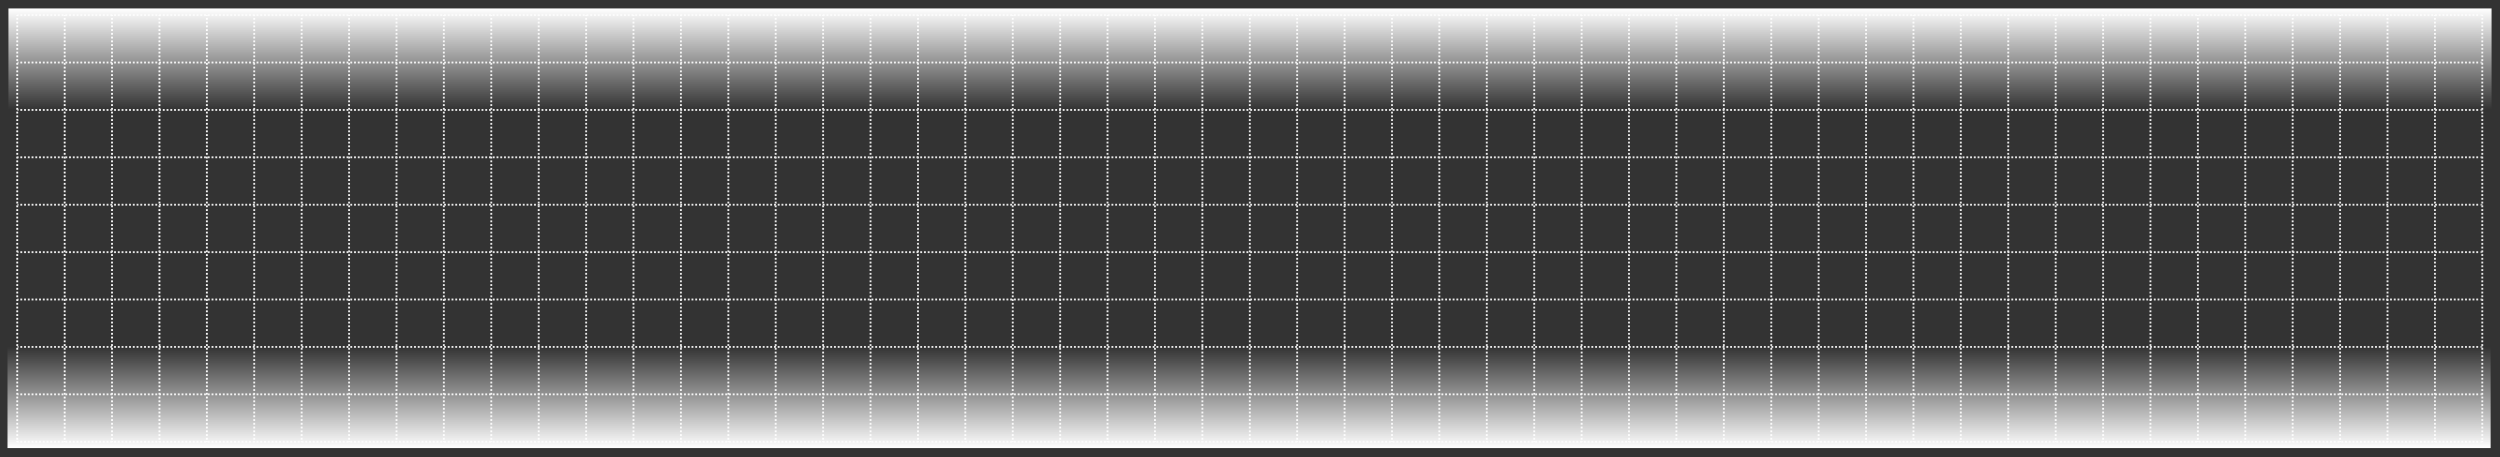 <svg width="2667" height="488" viewBox="0 0 2667 488" fill="none" xmlns="http://www.w3.org/2000/svg">
<rect x="0" y="0" width="2667" height="488" fill="#333333" stroke="none"/>
<path d="M18.699 16.1H19.699" stroke="#D5D6D6" stroke-width="2" stroke-miterlimit="10"/>
<path d="M21.699 16.1H2646.1" stroke="#D5D6D6" stroke-width="2" stroke-miterlimit="10" stroke-dasharray="2 2"/>
<path d="M2647.1 16.1H2648.1" stroke="#D5D6D6" stroke-width="2" stroke-miterlimit="10"/>
<path d="M18.4 16.1V17.1" stroke="#F6F6F6" stroke-width="2" stroke-miterlimit="10"/>
<path d="M18.4 19.1V469.6" stroke="#F6F6F6" stroke-width="2" stroke-miterlimit="10" stroke-dasharray="2 2"/>
<path d="M18.4 470.6V471.6" stroke="#F6F6F6" stroke-width="2" stroke-miterlimit="10"/>
<path d="M69 16.1V17.1" stroke="#F6F6F6" stroke-width="2" stroke-miterlimit="10"/>
<path d="M69 19.1V469.6" stroke="#F6F6F6" stroke-width="2" stroke-miterlimit="10" stroke-dasharray="2 2"/>
<path d="M69 470.6V471.6" stroke="#F6F6F6" stroke-width="2" stroke-miterlimit="10"/>
<path d="M119.5 16.1V17.1" stroke="#F6F6F6" stroke-width="2" stroke-miterlimit="10"/>
<path d="M119.5 19.1V469.6" stroke="#F6F6F6" stroke-width="2" stroke-miterlimit="10" stroke-dasharray="2 2"/>
<path d="M119.5 470.6V471.6" stroke="#F6F6F6" stroke-width="2" stroke-miterlimit="10"/>
<path d="M170.1 16.1V17.1" stroke="#F6F6F6" stroke-width="2" stroke-miterlimit="10"/>
<path d="M170.1 19.1V469.6" stroke="#F6F6F6" stroke-width="2" stroke-miterlimit="10" stroke-dasharray="2 2"/>
<path d="M170.1 470.6V471.6" stroke="#F6F6F6" stroke-width="2" stroke-miterlimit="10"/>
<path d="M220.699 16.1V17.1" stroke="#F6F6F6" stroke-width="2" stroke-miterlimit="10"/>
<path d="M220.699 19.1V469.6" stroke="#F6F6F6" stroke-width="2" stroke-miterlimit="10" stroke-dasharray="2 2"/>
<path d="M220.699 470.6V471.6" stroke="#F6F6F6" stroke-width="2" stroke-miterlimit="10"/>
<path d="M271.199 16.1V17.1" stroke="#EAEAEA" stroke-width="2" stroke-miterlimit="10"/>
<path d="M271.199 19.1V469.6" stroke="#EAEAEA" stroke-width="2" stroke-miterlimit="10" stroke-dasharray="2 2"/>
<path d="M271.199 470.6V471.6" stroke="#EAEAEA" stroke-width="2" stroke-miterlimit="10"/>
<path d="M321.801 16.1V17.1" stroke="#EAEAEA" stroke-width="2" stroke-miterlimit="10"/>
<path d="M321.801 19.1V469.6" stroke="#EAEAEA" stroke-width="2" stroke-miterlimit="10" stroke-dasharray="2 2"/>
<path d="M321.801 470.6V471.6" stroke="#EAEAEA" stroke-width="2" stroke-miterlimit="10"/>
<path d="M372.4 16.1V17.1" stroke="#EAEAEA" stroke-width="2" stroke-miterlimit="10"/>
<path d="M372.4 19.1V469.6" stroke="#EAEAEA" stroke-width="2" stroke-miterlimit="10" stroke-dasharray="2 2"/>
<path d="M372.4 470.6V471.6" stroke="#EAEAEA" stroke-width="2" stroke-miterlimit="10"/>
<path d="M423 16.1V17.1" stroke="#EAEAEA" stroke-width="2" stroke-miterlimit="10"/>
<path d="M423 19.1V469.6" stroke="#EAEAEA" stroke-width="2" stroke-miterlimit="10" stroke-dasharray="2 2"/>
<path d="M423 470.6V471.6" stroke="#EAEAEA" stroke-width="2" stroke-miterlimit="10"/>
<path d="M473.5 16.1V17.1" stroke="#EAEAEA" stroke-width="2" stroke-miterlimit="10"/>
<path d="M473.5 19.1V469.6" stroke="#EAEAEA" stroke-width="2" stroke-miterlimit="10" stroke-dasharray="2 2"/>
<path d="M473.5 470.6V471.6" stroke="#EAEAEA" stroke-width="2" stroke-miterlimit="10"/>
<path d="M524.1 16.1V17.1" stroke="#EAEAEA" stroke-width="2" stroke-miterlimit="10"/>
<path d="M524.1 19.1V469.6" stroke="#EAEAEA" stroke-width="2" stroke-miterlimit="10" stroke-dasharray="2 2"/>
<path d="M524.1 470.6V471.6" stroke="#EAEAEA" stroke-width="2" stroke-miterlimit="10"/>
<path d="M574.699 16.1V17.1" stroke="#EAEAEA" stroke-width="2" stroke-miterlimit="10"/>
<path d="M574.699 19.1V469.6" stroke="#EAEAEA" stroke-width="2" stroke-miterlimit="10" stroke-dasharray="2 2"/>
<path d="M574.699 470.6V471.6" stroke="#EAEAEA" stroke-width="2" stroke-miterlimit="10"/>
<path d="M625.301 16.1V17.1" stroke="#EAEAEA" stroke-width="2" stroke-miterlimit="10"/>
<path d="M625.301 19.1V469.6" stroke="#EAEAEA" stroke-width="2" stroke-miterlimit="10" stroke-dasharray="2 2"/>
<path d="M625.301 470.6V471.6" stroke="#EAEAEA" stroke-width="2" stroke-miterlimit="10"/>
<path d="M675.801 16.1V17.1" stroke="#EAEAEA" stroke-width="2" stroke-miterlimit="10"/>
<path d="M675.801 19.1V469.6" stroke="#EAEAEA" stroke-width="2" stroke-miterlimit="10" stroke-dasharray="2 2"/>
<path d="M675.801 470.6V471.6" stroke="#EAEAEA" stroke-width="2" stroke-miterlimit="10"/>
<path d="M726.4 16.1V17.1" stroke="#EAEAEA" stroke-width="2" stroke-miterlimit="10"/>
<path d="M726.4 19.1V469.6" stroke="#EAEAEA" stroke-width="2" stroke-miterlimit="10" stroke-dasharray="2 2"/>
<path d="M726.4 470.6V471.6" stroke="#EAEAEA" stroke-width="2" stroke-miterlimit="10"/>
<path d="M777 16.1V17.1" stroke="#EAEAEA" stroke-width="2" stroke-miterlimit="10"/>
<path d="M777 19.1V469.6" stroke="#EAEAEA" stroke-width="2" stroke-miterlimit="10" stroke-dasharray="2 2"/>
<path d="M777 470.6V471.6" stroke="#EAEAEA" stroke-width="2" stroke-miterlimit="10"/>
<path d="M827.5 16.1V17.1" stroke="#EAEAEA" stroke-width="2" stroke-miterlimit="10"/>
<path d="M827.5 19.1V469.6" stroke="#EAEAEA" stroke-width="2" stroke-miterlimit="10" stroke-dasharray="2 2"/>
<path d="M827.5 470.6V471.6" stroke="#EAEAEA" stroke-width="2" stroke-miterlimit="10"/>
<path d="M878.1 16.1V17.1" stroke="#EAEAEA" stroke-width="2" stroke-miterlimit="10"/>
<path d="M878.1 19.1V469.6" stroke="#EAEAEA" stroke-width="2" stroke-miterlimit="10" stroke-dasharray="2 2"/>
<path d="M878.1 470.6V471.6" stroke="#EAEAEA" stroke-width="2" stroke-miterlimit="10"/>
<path d="M928.699 16.1V17.1" stroke="#EAEAEA" stroke-width="2" stroke-miterlimit="10"/>
<path d="M928.699 19.1V469.6" stroke="#EAEAEA" stroke-width="2" stroke-miterlimit="10" stroke-dasharray="2 2"/>
<path d="M928.699 470.6V471.6" stroke="#EAEAEA" stroke-width="2" stroke-miterlimit="10"/>
<path d="M979.301 16.1V17.1" stroke="#EAEAEA" stroke-width="2" stroke-miterlimit="10"/>
<path d="M979.301 19.1V469.6" stroke="#EAEAEA" stroke-width="2" stroke-miterlimit="10" stroke-dasharray="2 2"/>
<path d="M979.301 470.6V471.6" stroke="#EAEAEA" stroke-width="2" stroke-miterlimit="10"/>
<path d="M1029.8 16.1V17.1" stroke="#EAEAEA" stroke-width="2" stroke-miterlimit="10"/>
<path d="M1029.8 19.1V469.6" stroke="#EAEAEA" stroke-width="2" stroke-miterlimit="10" stroke-dasharray="2 2"/>
<path d="M1029.8 470.6V471.6" stroke="#EAEAEA" stroke-width="2" stroke-miterlimit="10"/>
<path d="M1080.4 16.1V17.1" stroke="#EAEAEA" stroke-width="2" stroke-miterlimit="10"/>
<path d="M1080.4 19.1V469.6" stroke="#EAEAEA" stroke-width="2" stroke-miterlimit="10" stroke-dasharray="2 2"/>
<path d="M1080.4 470.6V471.6" stroke="#EAEAEA" stroke-width="2" stroke-miterlimit="10"/>
<path d="M1131 16.1V17.1" stroke="#EAEAEA" stroke-width="2" stroke-miterlimit="10"/>
<path d="M1131 19.1V469.6" stroke="#EAEAEA" stroke-width="2" stroke-miterlimit="10" stroke-dasharray="2 2"/>
<path d="M1131 470.6V471.6" stroke="#EAEAEA" stroke-width="2" stroke-miterlimit="10"/>
<path d="M1181.5 16.1V17.1" stroke="#EAEAEA" stroke-width="2" stroke-miterlimit="10"/>
<path d="M1181.5 19.1V469.6" stroke="#EAEAEA" stroke-width="2" stroke-miterlimit="10" stroke-dasharray="2 2"/>
<path d="M1181.5 470.6V471.6" stroke="#EAEAEA" stroke-width="2" stroke-miterlimit="10"/>
<path d="M1232.1 16.1V17.1" stroke="#EAEAEA" stroke-width="2" stroke-miterlimit="10"/>
<path d="M1232.1 19.1V469.6" stroke="#EAEAEA" stroke-width="2" stroke-miterlimit="10" stroke-dasharray="2 2"/>
<path d="M1232.1 470.6V471.6" stroke="#EAEAEA" stroke-width="2" stroke-miterlimit="10"/>
<path d="M1282.7 16.1V17.1" stroke="#EAEAEA" stroke-width="2" stroke-miterlimit="10"/>
<path d="M1282.7 19.1V469.6" stroke="#EAEAEA" stroke-width="2" stroke-miterlimit="10" stroke-dasharray="2 2"/>
<path d="M1282.7 470.6V471.6" stroke="#EAEAEA" stroke-width="2" stroke-miterlimit="10"/>
<path d="M1333.3 16.1V17.1" stroke="#EAEAEA" stroke-width="2" stroke-miterlimit="10"/>
<path d="M1333.3 19.1V469.6" stroke="#EAEAEA" stroke-width="2" stroke-miterlimit="10" stroke-dasharray="2 2"/>
<path d="M1333.3 470.6V471.6" stroke="#EAEAEA" stroke-width="2" stroke-miterlimit="10"/>
<path d="M1383.8 16.1V17.1" stroke="#EAEAEA" stroke-width="2" stroke-miterlimit="10"/>
<path d="M1383.8 19.1V469.6" stroke="#EAEAEA" stroke-width="2" stroke-miterlimit="10" stroke-dasharray="2 2"/>
<path d="M1383.8 470.6V471.6" stroke="#EAEAEA" stroke-width="2" stroke-miterlimit="10"/>
<path d="M1434.4 16.1V17.1" stroke="#EAEAEA" stroke-width="2" stroke-miterlimit="10"/>
<path d="M1434.4 19.1V469.6" stroke="#EAEAEA" stroke-width="2" stroke-miterlimit="10" stroke-dasharray="2 2"/>
<path d="M1434.4 470.6V471.6" stroke="#EAEAEA" stroke-width="2" stroke-miterlimit="10"/>
<path d="M1485 16.1V17.1" stroke="#EAEAEA" stroke-width="2" stroke-miterlimit="10"/>
<path d="M1485 19.1V469.6" stroke="#EAEAEA" stroke-width="2" stroke-miterlimit="10" stroke-dasharray="2 2"/>
<path d="M1485 470.6V471.6" stroke="#EAEAEA" stroke-width="2" stroke-miterlimit="10"/>
<path d="M1535.5 16.1V17.1" stroke="#EAEAEA" stroke-width="2" stroke-miterlimit="10"/>
<path d="M1535.5 19.1V469.6" stroke="#EAEAEA" stroke-width="2" stroke-miterlimit="10" stroke-dasharray="2 2"/>
<path d="M1535.5 470.6V471.6" stroke="#EAEAEA" stroke-width="2" stroke-miterlimit="10"/>
<path d="M1586.1 16.1V17.1" stroke="#EAEAEA" stroke-width="2" stroke-miterlimit="10"/>
<path d="M1586.1 19.1V469.6" stroke="#EAEAEA" stroke-width="2" stroke-miterlimit="10" stroke-dasharray="2 2"/>
<path d="M1586.1 470.6V471.6" stroke="#EAEAEA" stroke-width="2" stroke-miterlimit="10"/>
<path d="M1636.7 16.1V17.1" stroke="#EAEAEA" stroke-width="2" stroke-miterlimit="10"/>
<path d="M1636.7 19.1V469.6" stroke="#EAEAEA" stroke-width="2" stroke-miterlimit="10" stroke-dasharray="2 2"/>
<path d="M1636.7 470.6V471.6" stroke="#EAEAEA" stroke-width="2" stroke-miterlimit="10"/>
<path d="M1687.3 16.1V17.1" stroke="#EAEAEA" stroke-width="2" stroke-miterlimit="10"/>
<path d="M1687.3 19.1V469.6" stroke="#EAEAEA" stroke-width="2" stroke-miterlimit="10" stroke-dasharray="2 2"/>
<path d="M1687.3 470.6V471.6" stroke="#EAEAEA" stroke-width="2" stroke-miterlimit="10"/>
<path d="M1737.8 16.1V17.1" stroke="#EAEAEA" stroke-width="2" stroke-miterlimit="10"/>
<path d="M1737.8 19.1V469.6" stroke="#EAEAEA" stroke-width="2" stroke-miterlimit="10" stroke-dasharray="2 2"/>
<path d="M1737.8 470.6V471.6" stroke="#EAEAEA" stroke-width="2" stroke-miterlimit="10"/>
<path d="M1788.4 16.1V17.1" stroke="#EAEAEA" stroke-width="2" stroke-miterlimit="10"/>
<path d="M1788.4 19.1V469.6" stroke="#EAEAEA" stroke-width="2" stroke-miterlimit="10" stroke-dasharray="2 2"/>
<path d="M1788.4 470.6V471.6" stroke="#EAEAEA" stroke-width="2" stroke-miterlimit="10"/>
<path d="M1839 16.1V17.1" stroke="#EAEAEA" stroke-width="2" stroke-miterlimit="10"/>
<path d="M1839 19.1V469.6" stroke="#EAEAEA" stroke-width="2" stroke-miterlimit="10" stroke-dasharray="2 2"/>
<path d="M1839 470.6V471.6" stroke="#EAEAEA" stroke-width="2" stroke-miterlimit="10"/>
<path d="M1889.6 16.1V17.1" stroke="#EAEAEA" stroke-width="2" stroke-miterlimit="10"/>
<path d="M1889.6 19.1V469.6" stroke="#EAEAEA" stroke-width="2" stroke-miterlimit="10" stroke-dasharray="2 2"/>
<path d="M1889.6 470.6V471.6" stroke="#EAEAEA" stroke-width="2" stroke-miterlimit="10"/>
<path d="M1940.1 16.1V17.1" stroke="#EAEAEA" stroke-width="2" stroke-miterlimit="10"/>
<path d="M1940.1 19.1V469.6" stroke="#EAEAEA" stroke-width="2" stroke-miterlimit="10" stroke-dasharray="2 2"/>
<path d="M1940.1 470.6V471.6" stroke="#EAEAEA" stroke-width="2" stroke-miterlimit="10"/>
<path d="M1990.7 16.1V17.1" stroke="#EAEAEA" stroke-width="2" stroke-miterlimit="10"/>
<path d="M1990.7 19.1V469.6" stroke="#EAEAEA" stroke-width="2" stroke-miterlimit="10" stroke-dasharray="2 2"/>
<path d="M1990.7 470.6V471.6" stroke="#EAEAEA" stroke-width="2" stroke-miterlimit="10"/>
<path d="M2041.3 16.1V17.1" stroke="#EAEAEA" stroke-width="2" stroke-miterlimit="10"/>
<path d="M2041.3 19.1V469.6" stroke="#EAEAEA" stroke-width="2" stroke-miterlimit="10" stroke-dasharray="2 2"/>
<path d="M2041.3 470.6V471.6" stroke="#EAEAEA" stroke-width="2" stroke-miterlimit="10"/>
<path d="M2091.8 16.1V17.1" stroke="#EAEAEA" stroke-width="2" stroke-miterlimit="10"/>
<path d="M2091.8 19.1V469.6" stroke="#EAEAEA" stroke-width="2" stroke-miterlimit="10" stroke-dasharray="2 2"/>
<path d="M2091.8 470.6V471.6" stroke="#EAEAEA" stroke-width="2" stroke-miterlimit="10"/>
<path d="M2142.4 16.1V17.1" stroke="#EAEAEA" stroke-width="2" stroke-miterlimit="10"/>
<path d="M2142.4 19.1V469.6" stroke="#EAEAEA" stroke-width="2" stroke-miterlimit="10" stroke-dasharray="2 2"/>
<path d="M2142.4 470.6V471.6" stroke="#EAEAEA" stroke-width="2" stroke-miterlimit="10"/>
<path d="M2193 16.1V17.1" stroke="#EAEAEA" stroke-width="2" stroke-miterlimit="10"/>
<path d="M2193 19.1V469.6" stroke="#EAEAEA" stroke-width="2" stroke-miterlimit="10" stroke-dasharray="2 2"/>
<path d="M2193 470.6V471.6" stroke="#EAEAEA" stroke-width="2" stroke-miterlimit="10"/>
<path d="M2243.6 16.1V17.1" stroke="#EAEAEA" stroke-width="2" stroke-miterlimit="10"/>
<path d="M2243.6 19.1V469.6" stroke="#EAEAEA" stroke-width="2" stroke-miterlimit="10" stroke-dasharray="2 2"/>
<path d="M2243.6 470.6V471.6" stroke="#EAEAEA" stroke-width="2" stroke-miterlimit="10"/>
<path d="M2294.1 16.1V17.1" stroke="#EAEAEA" stroke-width="2" stroke-miterlimit="10"/>
<path d="M2294.1 19.1V469.6" stroke="#EAEAEA" stroke-width="2" stroke-miterlimit="10" stroke-dasharray="2 2"/>
<path d="M2294.1 470.6V471.6" stroke="#EAEAEA" stroke-width="2" stroke-miterlimit="10"/>
<path d="M2344.7 16.1V17.1" stroke="#EAEAEA" stroke-width="2" stroke-miterlimit="10"/>
<path d="M2344.7 19.1V469.6" stroke="#EAEAEA" stroke-width="2" stroke-miterlimit="10" stroke-dasharray="2 2"/>
<path d="M2344.7 470.6V471.6" stroke="#EAEAEA" stroke-width="2" stroke-miterlimit="10"/>
<path d="M2395.3 16.1V17.1" stroke="#EAEAEA" stroke-width="2" stroke-miterlimit="10"/>
<path d="M2395.3 19.1V469.6" stroke="#EAEAEA" stroke-width="2" stroke-miterlimit="10" stroke-dasharray="2 2"/>
<path d="M2395.3 470.6V471.6" stroke="#EAEAEA" stroke-width="2" stroke-miterlimit="10"/>
<path d="M2445.8 16.1V17.1" stroke="#EAEAEA" stroke-width="2" stroke-miterlimit="10"/>
<path d="M2445.8 19.1V469.6" stroke="#EAEAEA" stroke-width="2" stroke-miterlimit="10" stroke-dasharray="2 2"/>
<path d="M2445.8 470.6V471.6" stroke="#EAEAEA" stroke-width="2" stroke-miterlimit="10"/>
<path d="M2496.4 16.1V17.1" stroke="#EAEAEA" stroke-width="2" stroke-miterlimit="10"/>
<path d="M2496.4 19.1V469.6" stroke="#EAEAEA" stroke-width="2" stroke-miterlimit="10" stroke-dasharray="2 2"/>
<path d="M2496.4 470.6V471.6" stroke="#EAEAEA" stroke-width="2" stroke-miterlimit="10"/>
<path d="M2547 16.1V17.1" stroke="#EAEAEA" stroke-width="2" stroke-miterlimit="10"/>
<path d="M2547 19.1V469.6" stroke="#EAEAEA" stroke-width="2" stroke-miterlimit="10" stroke-dasharray="2 2"/>
<path d="M2547 470.6V471.6" stroke="#EAEAEA" stroke-width="2" stroke-miterlimit="10"/>
<path d="M2597.6 16.1V17.1" stroke="#EAEAEA" stroke-width="2" stroke-miterlimit="10"/>
<path d="M2597.6 19.1V469.6" stroke="#EAEAEA" stroke-width="2" stroke-miterlimit="10" stroke-dasharray="2 2"/>
<path d="M2597.6 470.6V471.6" stroke="#EAEAEA" stroke-width="2" stroke-miterlimit="10"/>
<path d="M2648.1 16.1V17.1" stroke="#EAEAEA" stroke-width="2" stroke-miterlimit="10"/>
<path d="M2648.1 19.1V469.6" stroke="#EAEAEA" stroke-width="2" stroke-miterlimit="10" stroke-dasharray="2 2"/>
<path d="M2648.1 470.6V471.6" stroke="#EAEAEA" stroke-width="2" stroke-miterlimit="10"/>
<path d="M18.699 66.7H19.699" stroke="#EAEAEA" stroke-width="2" stroke-miterlimit="10"/>
<path d="M21.699 66.7H2646.1" stroke="#EAEAEA" stroke-width="2" stroke-miterlimit="10" stroke-dasharray="2 2"/>
<path d="M2647.1 66.7H2648.1" stroke="#EAEAEA" stroke-width="2" stroke-miterlimit="10"/>
<path d="M18.699 117.3H19.699" stroke="#EAEAEA" stroke-width="2" stroke-miterlimit="10"/>
<path d="M21.699 117.3H2646.1" stroke="#EAEAEA" stroke-width="2" stroke-miterlimit="10" stroke-dasharray="2 2"/>
<path d="M2647.1 117.3H2648.1" stroke="#EAEAEA" stroke-width="2" stroke-miterlimit="10"/>
<path d="M18.699 167.8H19.699" stroke="#EAEAEA" stroke-width="2" stroke-miterlimit="10"/>
<path d="M21.699 167.8H2646.1" stroke="#EAEAEA" stroke-width="2" stroke-miterlimit="10" stroke-dasharray="2 2"/>
<path d="M2647.1 167.8H2648.1" stroke="#EAEAEA" stroke-width="2" stroke-miterlimit="10"/>
<path d="M18.699 218.4H19.699" stroke="#EAEAEA" stroke-width="2" stroke-miterlimit="10"/>
<path d="M21.699 218.4H2646.1" stroke="#EAEAEA" stroke-width="2" stroke-miterlimit="10" stroke-dasharray="2 2"/>
<path d="M2647.1 218.4H2648.1" stroke="#EAEAEA" stroke-width="2" stroke-miterlimit="10"/>
<path d="M18.699 269H19.699" stroke="#EAEAEA" stroke-width="2" stroke-miterlimit="10"/>
<path d="M21.699 269H2646.1" stroke="#EAEAEA" stroke-width="2" stroke-miterlimit="10" stroke-dasharray="2 2"/>
<path d="M2647.1 269H2648.1" stroke="#EAEAEA" stroke-width="2" stroke-miterlimit="10"/>
<path d="M18.699 319.5H19.699" stroke="#EAEAEA" stroke-width="2" stroke-miterlimit="10"/>
<path d="M21.699 319.5H2646.1" stroke="#EAEAEA" stroke-width="2" stroke-miterlimit="10" stroke-dasharray="2 2"/>
<path d="M2647.1 319.5H2648.1" stroke="#EAEAEA" stroke-width="2" stroke-miterlimit="10"/>
<path d="M18.699 370.1H19.699" stroke="#EAEAEA" stroke-width="2" stroke-miterlimit="10"/>
<path d="M21.699 370.1H2646.1" stroke="#EAEAEA" stroke-width="2" stroke-miterlimit="10" stroke-dasharray="2 2"/>
<path d="M2647.1 370.1H2648.1" stroke="#EAEAEA" stroke-width="2" stroke-miterlimit="10"/>
<path d="M18.699 420.7H19.699" stroke="#EAEAEA" stroke-width="2" stroke-miterlimit="10"/>
<path d="M21.699 420.7H2646.1" stroke="#EAEAEA" stroke-width="2" stroke-miterlimit="10" stroke-dasharray="2 2"/>
<path d="M2647.1 420.7H2648.1" stroke="#EAEAEA" stroke-width="2" stroke-miterlimit="10"/>
<path d="M18.699 471.3H19.699" stroke="#D5D6D6" stroke-width="2" stroke-miterlimit="10"/>
<path d="M21.699 471.3H2646.1" stroke="#D5D6D6" stroke-width="2" stroke-miterlimit="10" stroke-dasharray="2 2"/>
<path d="M2647.1 471.3H2648.1" stroke="#D5D6D6" stroke-width="2" stroke-miterlimit="10"/>
<rect x="9" y="9" width="2649" height="108" fill="url(#paint0_linear_712_179)"/>
<rect width="2649" height="108" transform="matrix(1 0 0 -1 8 478)" fill="url(#paint1_linear_712_179)"/>
<defs>
<linearGradient id="paint0_linear_712_179" x1="1333.5" y1="9" x2="1333.5" y2="117" gradientUnits="userSpaceOnUse">
<stop stop-color="white"/>
<stop offset="1" stop-color="white" stop-opacity="0"/>
</linearGradient>
<linearGradient id="paint1_linear_712_179" x1="1324.5" y1="0" x2="1324.5" y2="108" gradientUnits="userSpaceOnUse">
<stop stop-color="white"/>
<stop offset="1" stop-color="white" stop-opacity="0"/>
</linearGradient>
</defs>
</svg>
